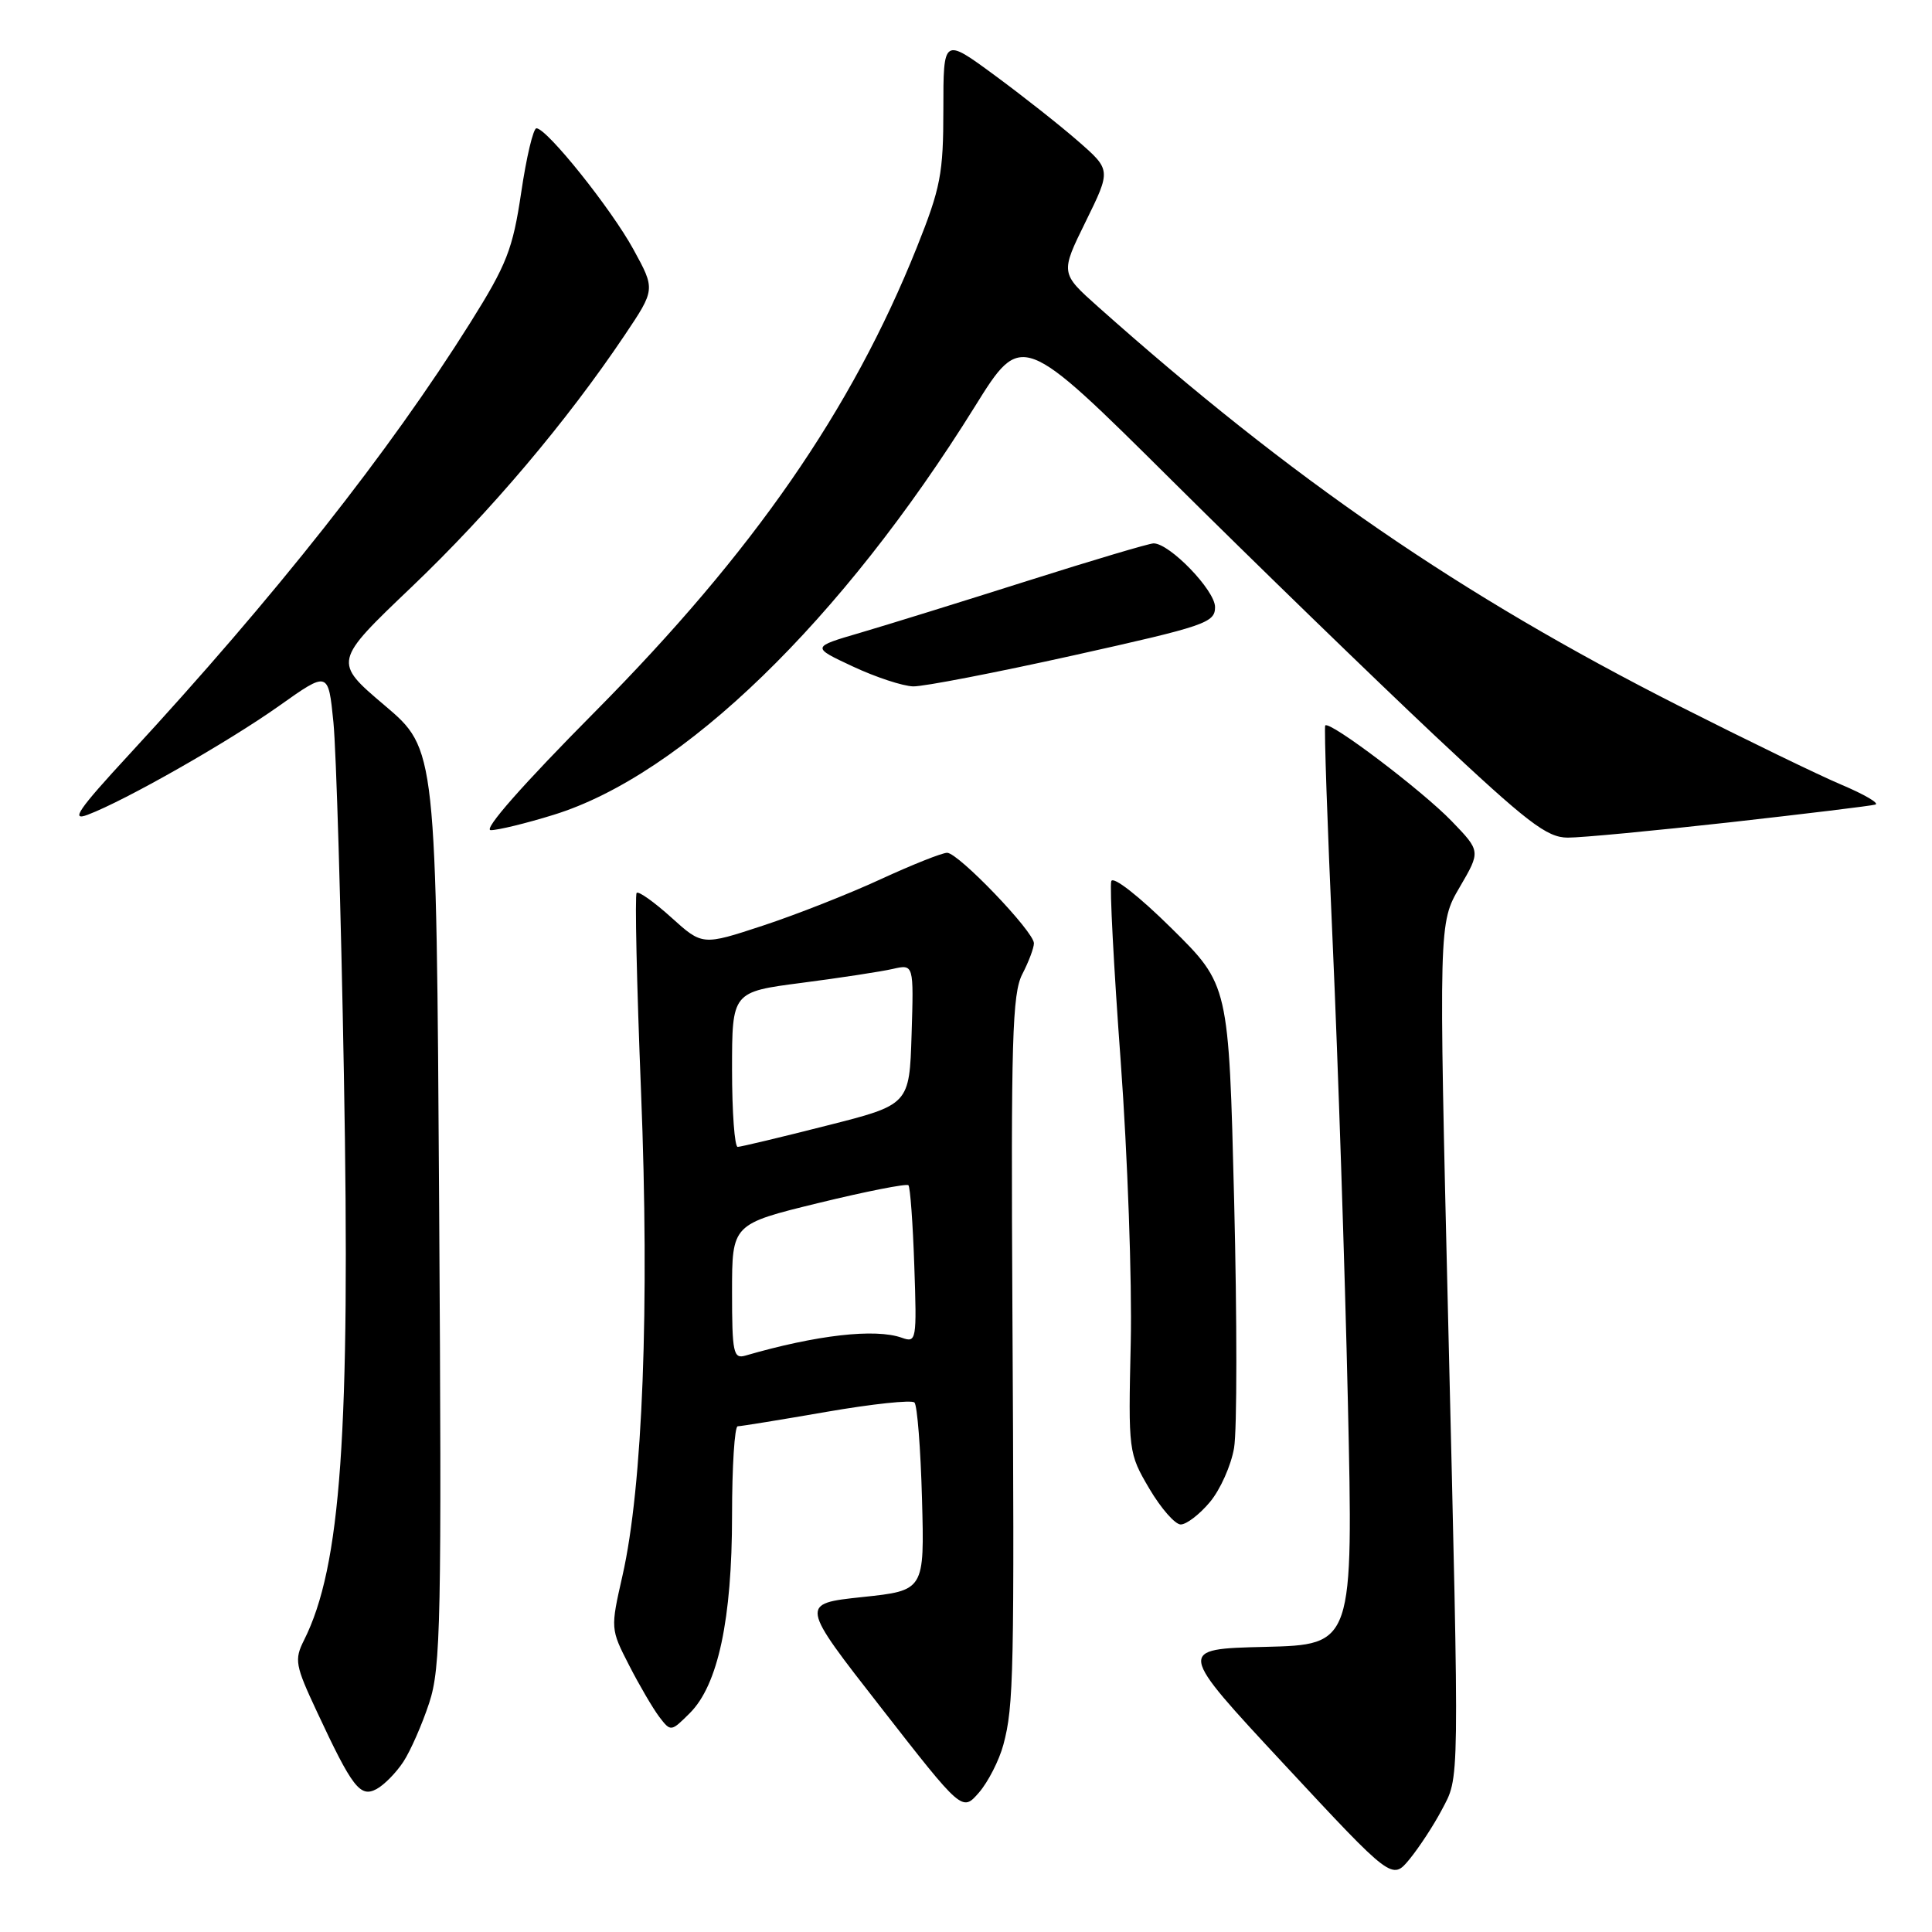 <?xml version="1.0" encoding="UTF-8" standalone="no"?>
<!DOCTYPE svg PUBLIC "-//W3C//DTD SVG 1.1//EN" "http://www.w3.org/Graphics/SVG/1.1/DTD/svg11.dtd" >
<svg xmlns="http://www.w3.org/2000/svg" xmlns:xlink="http://www.w3.org/1999/xlink" version="1.1" viewBox="0 0 256 256">
 <g >
 <path fill="currentColor"
d=" M 191.01 239.88 C 193.43 235.27 193.39 237.79 191.90 175.40 C 190.63 122.31 190.63 122.31 193.42 117.55 C 196.20 112.79 196.20 112.79 192.35 108.80 C 188.43 104.74 176.16 95.45 175.60 96.13 C 175.44 96.33 175.88 109.32 176.59 125.00 C 177.29 140.68 178.20 168.00 178.60 185.72 C 179.32 217.93 179.32 217.93 167.63 218.22 C 155.94 218.50 155.94 218.50 170.20 233.83 C 184.46 249.16 184.46 249.16 186.79 246.33 C 188.06 244.77 189.96 241.87 191.01 239.88 Z  M 132.95 231.19 C 134.33 226.06 134.42 221.82 134.15 173.78 C 133.95 137.84 134.13 131.65 135.46 129.08 C 136.31 127.44 137.00 125.60 137.00 124.99 C 137.00 123.44 126.98 113.00 125.50 113.00 C 124.83 113.00 120.87 114.58 116.70 116.50 C 112.53 118.43 105.50 121.20 101.09 122.65 C 93.07 125.29 93.07 125.29 88.95 121.57 C 86.68 119.52 84.61 118.05 84.36 118.31 C 84.11 118.56 84.37 130.41 84.94 144.63 C 86.08 173.10 85.17 196.96 82.48 208.79 C 80.89 215.80 80.89 215.85 83.36 220.66 C 84.72 223.32 86.53 226.40 87.36 227.50 C 88.88 229.48 88.91 229.48 91.40 227.00 C 95.14 223.28 97.00 214.57 97.00 200.79 C 97.00 194.31 97.34 189.00 97.75 188.99 C 98.16 188.99 103.45 188.13 109.50 187.08 C 115.55 186.03 120.80 185.47 121.17 185.84 C 121.54 186.20 121.99 191.96 122.17 198.62 C 122.50 210.75 122.50 210.75 114.25 211.62 C 105.99 212.50 105.99 212.50 116.75 226.28 C 127.50 240.07 127.50 240.07 129.72 237.52 C 130.93 236.12 132.39 233.27 132.95 231.19 Z  M 53.45 233.44 C 54.40 231.99 55.94 228.48 56.87 225.65 C 58.41 220.98 58.54 214.85 58.19 159.89 C 57.81 99.27 57.81 99.27 50.98 93.48 C 44.15 87.69 44.15 87.69 54.56 77.76 C 64.95 67.84 75.06 55.89 82.76 44.43 C 86.84 38.35 86.84 38.35 83.94 33.06 C 80.99 27.66 72.46 17.00 71.08 17.00 C 70.66 17.00 69.75 20.83 69.06 25.52 C 67.94 33.04 67.15 35.05 62.31 42.77 C 51.56 59.90 36.47 79.01 17.12 99.97 C 10.37 107.28 9.30 108.84 11.62 107.96 C 16.58 106.09 30.22 98.33 37.00 93.52 C 43.50 88.91 43.50 88.91 44.18 95.70 C 44.55 99.44 45.18 120.50 45.57 142.50 C 46.43 189.92 45.18 207.58 40.29 217.32 C 38.98 219.93 39.11 220.65 42.00 226.82 C 46.68 236.86 47.73 238.22 49.89 237.06 C 50.90 236.52 52.50 234.89 53.45 233.44 Z  M 160.32 199.03 C 161.69 197.40 163.13 194.17 163.52 191.86 C 163.92 189.54 163.92 174.78 163.53 159.07 C 162.82 130.50 162.82 130.50 155.24 123.01 C 150.91 118.73 147.48 116.05 147.25 116.76 C 147.02 117.44 147.58 128.19 148.50 140.64 C 149.41 153.09 150.01 169.85 149.83 177.89 C 149.50 192.35 149.53 192.55 152.29 197.25 C 153.83 199.86 155.70 202.00 156.45 202.00 C 157.21 202.00 158.95 200.67 160.32 199.03 Z  M 229.23 108.96 C 239.28 107.83 247.95 106.78 248.50 106.61 C 249.05 106.44 247.03 105.26 244.00 103.98 C 240.97 102.70 231.30 98.00 222.50 93.55 C 193.54 78.88 171.21 63.54 145.50 40.65 C 140.50 36.19 140.50 36.19 143.86 29.36 C 147.22 22.52 147.22 22.52 142.86 18.71 C 140.46 16.61 135.46 12.67 131.75 9.94 C 125.00 4.98 125.00 4.98 125.00 14.48 C 125.00 23.02 124.64 24.88 121.48 32.79 C 112.85 54.34 99.82 73.14 78.90 94.25 C 69.23 104.00 63.95 110.00 65.03 110.00 C 66.00 110.00 69.74 109.09 73.35 107.97 C 90.41 102.71 111.52 82.25 129.18 53.86 C 135.38 43.90 135.38 43.90 155.44 63.82 C 166.47 74.77 182.03 89.86 190.00 97.36 C 202.42 109.03 204.96 110.98 207.73 110.99 C 209.51 111.00 219.18 110.08 229.23 108.96 Z  M 142.25 86.84 C 159.73 82.95 161.00 82.52 161.00 80.44 C 161.00 78.22 154.99 72.00 152.86 72.00 C 152.27 72.00 144.75 74.24 136.14 76.97 C 127.54 79.70 117.58 82.79 114.00 83.84 C 107.50 85.74 107.50 85.74 113.00 88.31 C 116.03 89.73 119.62 90.91 121.00 90.95 C 122.38 90.98 131.94 89.13 142.25 86.84 Z  M 97.00 171.17 C 97.00 162.20 97.00 162.20 108.47 159.40 C 114.78 157.86 120.13 156.81 120.37 157.05 C 120.61 157.30 120.96 162.11 121.15 167.74 C 121.49 177.62 121.43 177.95 119.50 177.26 C 115.98 176.00 108.18 176.89 98.75 179.63 C 97.18 180.08 97.00 179.23 97.00 171.17 Z  M 97.00 141.72 C 97.00 131.43 97.00 131.43 106.25 130.23 C 111.34 129.57 116.76 128.74 118.29 128.39 C 121.08 127.75 121.08 127.75 120.79 137.07 C 120.50 146.38 120.50 146.38 109.50 149.16 C 103.45 150.70 98.16 151.96 97.75 151.97 C 97.34 151.99 97.00 147.37 97.00 141.72 Z "/>
</g>
</svg>